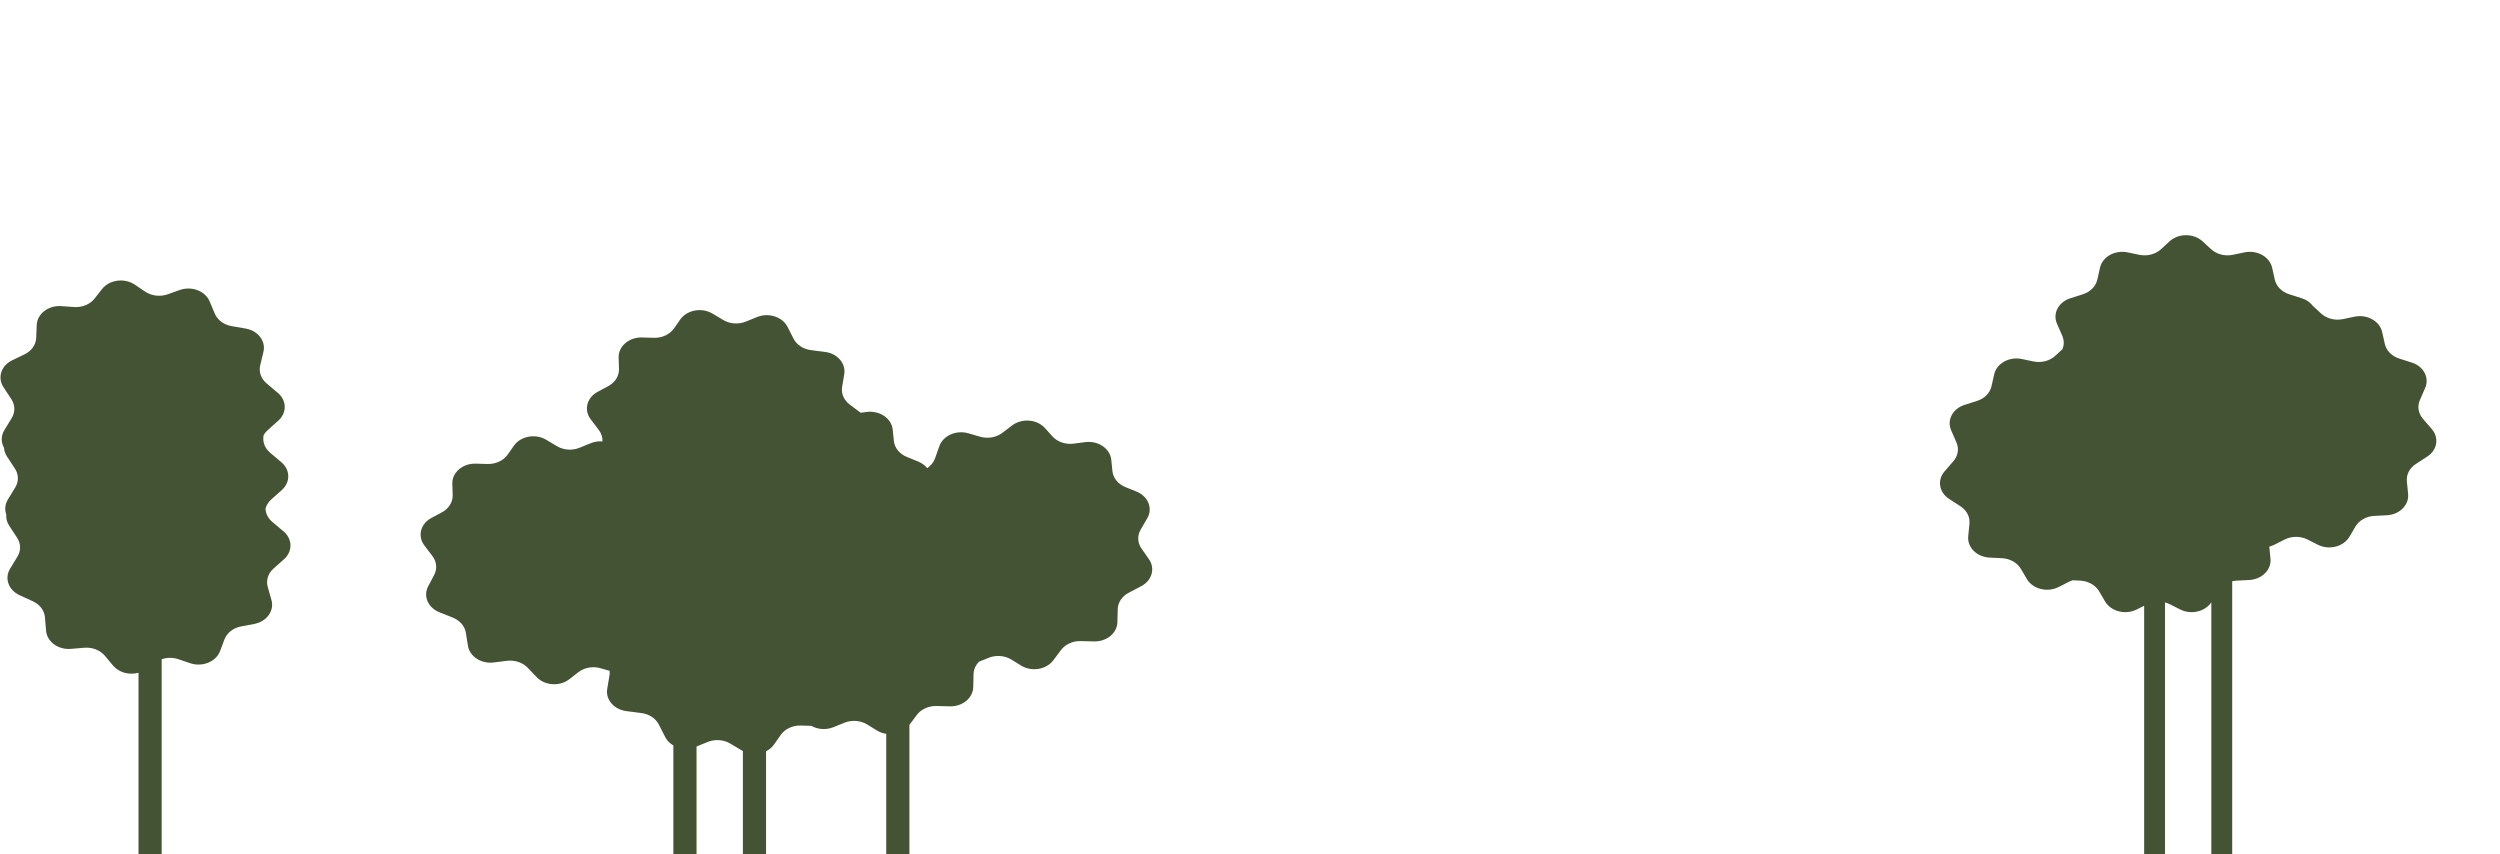 <svg width="1171" height="400" viewBox="0 0 1171 400" fill="none" xmlns="http://www.w3.org/2000/svg">
<path d="M1016.18 113.078C1020.38 109.192 1027.51 109.192 1031.72 113.078L1035.63 116.691C1038.25 119.113 1042.17 120.128 1045.9 119.347L1051.31 118.214C1057.21 116.979 1063.1 120.247 1064.26 125.392L1065.51 130.964C1066.22 134.116 1068.78 136.721 1072.27 137.832L1078.15 139.708C1080.4 140.424 1082.2 141.724 1083.4 143.334L1087.17 146.814C1089.79 149.236 1093.71 150.251 1097.44 149.47L1102.85 148.337C1108.74 147.102 1114.64 150.37 1115.8 155.515L1117.05 161.087C1117.76 164.239 1120.32 166.844 1123.81 167.955L1129.69 169.831C1135.23 171.596 1138.04 176.918 1135.96 181.689L1133.46 187.428C1132.19 190.357 1132.73 193.645 1134.89 196.154L1139.08 201.012C1142.57 205.069 1141.62 210.804 1136.94 213.845L1131.58 217.327C1128.66 219.226 1127.07 222.289 1127.38 225.437L1127.96 231.408C1128.46 236.556 1123.95 241.048 1117.98 241.348L1112.14 241.642C1108.36 241.832 1104.98 243.742 1103.27 246.659L1100.5 251.372C1097.73 256.097 1090.92 257.822 1085.63 255.139L1080.87 252.724C1077.55 251.036 1073.42 251.036 1070.1 252.724L1065.34 255.139C1064.57 255.532 1063.76 255.83 1062.94 256.038L1063.49 261.734C1063.99 266.882 1059.48 271.374 1053.51 271.675L1047.67 271.969C1046.95 272.005 1046.24 272.104 1045.56 272.261V422.301H1035.79V282.097C1032.87 286.518 1026.3 288.072 1021.17 285.465L1016.41 283.051C1015.67 282.674 1014.89 282.382 1014.08 282.174V422.301H1004.32V283.719L1000.88 285.465C995.588 288.148 988.777 286.423 986.003 281.699L983.236 276.985C981.524 274.069 978.147 272.159 974.369 271.969L970.896 271.794C970.244 271.99 969.608 272.242 968.999 272.551L964.241 274.965C958.954 277.649 952.143 275.924 949.369 271.199L946.602 266.485C944.889 263.569 941.513 261.659 937.735 261.469L931.897 261.175C925.927 260.875 921.417 256.383 921.917 251.234L922.496 245.264C922.801 242.116 921.213 239.053 918.29 237.154L912.932 233.671C908.253 230.631 907.299 224.896 910.795 220.839L914.984 215.981C917.147 213.471 917.684 210.183 916.408 207.255L913.908 201.516C911.829 196.744 914.644 191.423 920.18 189.658L926.064 187.782C929.552 186.671 932.115 184.066 932.823 180.913L934.076 175.342C935.232 170.197 941.127 166.929 947.022 168.164L952.431 169.297C956.16 170.078 960.087 169.063 962.707 166.641L966.076 163.527C966.868 161.533 966.854 159.333 965.971 157.305L963.47 151.566C961.391 146.794 964.207 141.473 969.743 139.708L975.628 137.832C979.115 136.721 981.677 134.116 982.386 130.964L983.639 125.392C984.796 120.247 990.69 116.979 996.585 118.214L1001.99 119.347C1005.72 120.128 1009.65 119.113 1012.27 116.691L1016.18 113.078Z" fill="#435334"/>
<path d="M63.134 133.325C58.281 130.051 51.235 131.01 47.782 135.414L44.334 139.81C42.183 142.555 38.486 144.085 34.662 143.815L28.701 143.393C22.656 142.966 17.421 146.987 17.205 152.224L16.955 158.267C16.823 161.477 14.76 164.394 11.516 165.961L5.677 168.78C0.526 171.268 -1.296 176.902 1.616 181.336L5.331 186.991C7.118 189.713 7.18 193.033 5.495 195.802L2.035 201.489C0.394 204.186 0.459 207.269 1.9 209.812C1.99 211.179 2.436 212.55 3.271 213.822L6.986 219.477C8.773 222.198 8.835 225.518 7.15 228.288L3.69 233.974C2.324 236.22 2.14 238.731 2.948 240.977C2.786 242.745 3.212 244.572 4.302 246.231L8.017 251.886C9.805 254.607 9.866 257.927 8.181 260.697L4.721 266.384C1.998 270.861 3.973 276.398 9.143 278.772L15.433 281.662C18.662 283.146 20.783 285.958 21.048 289.109L21.582 295.455C22.016 300.608 27.28 304.439 33.231 303.933L39.463 303.404C43.229 303.084 46.909 304.517 49.125 307.167L52.958 311.751C55.746 315.086 60.614 316.306 64.871 315.111V428.307H75.727V308.784C78.204 307.932 81.003 307.902 83.558 308.77L89.082 310.648C94.788 312.588 101.206 309.969 103.095 304.929L105.112 299.55C106.278 296.439 109.269 294.098 112.967 293.403L119.086 292.252C124.929 291.153 128.575 286.109 127.155 281.091L125.406 274.91C124.537 271.841 125.555 268.602 128.1 266.333L133.058 261.913C137.132 258.281 137.043 252.487 132.858 248.95L127.543 244.457C125.57 242.79 124.449 240.549 124.351 238.221C124.784 236.628 125.708 235.137 127.068 233.924L132.027 229.504C136.101 225.871 136.012 220.078 131.827 216.541L126.511 212.048C123.975 209.904 122.846 206.813 123.491 203.807C123.976 202.947 124.621 202.146 125.413 201.439L130.372 197.018C134.446 193.386 134.356 187.592 130.172 184.055L124.856 179.562C122.268 177.374 121.145 174.199 121.878 171.134L123.402 164.767C124.596 159.774 120.857 154.896 115.071 153.896L108.512 152.764C104.867 152.134 101.866 149.906 100.598 146.887L98.211 141.203C96.142 136.276 89.731 133.84 84.13 135.852L78.608 137.836C75.065 139.108 71.003 138.634 67.978 136.593L63.134 133.325Z" fill="#435334"/>
<path d="M1731.82 1.947C1726.97 -1.326 1719.92 -0.368 1716.47 4.036L1713.02 8.433C1710.87 11.177 1707.17 12.707 1703.35 12.437L1697.39 12.016C1691.34 11.588 1686.11 15.609 1685.89 20.846L1685.64 26.89C1685.51 30.099 1683.44 33.016 1680.2 34.583L1674.36 37.402C1669.21 39.89 1667.39 45.525 1670.3 49.959L1674.02 55.614C1675.8 58.335 1675.86 61.655 1674.18 64.425L1670.72 70.111C1669.08 72.809 1669.14 75.891 1670.58 78.434C1670.67 79.801 1671.12 81.172 1671.96 82.444L1675.67 88.099C1677.46 90.82 1677.52 94.14 1675.83 96.91L1672.37 102.597C1671.01 104.842 1670.82 107.354 1671.63 109.6C1671.47 111.367 1671.9 113.194 1672.99 114.853L1676.7 120.508C1678.49 123.229 1678.55 126.549 1676.87 129.319L1673.41 135.006C1670.68 139.483 1672.66 145.02 1677.83 147.395L1684.12 150.285C1687.35 151.768 1689.47 154.58 1689.73 157.731L1690.27 164.077C1690.7 169.23 1695.96 173.061 1701.91 172.555L1708.15 172.026C1711.91 171.706 1715.59 173.139 1717.81 175.79L1721.64 180.373C1724.43 183.708 1729.3 184.929 1733.55 183.733V296.93H1744.41V177.407C1746.89 176.554 1749.69 176.524 1752.24 177.393L1757.77 179.271C1763.47 181.211 1769.89 178.591 1771.78 173.551L1773.8 168.172C1774.96 165.062 1777.95 162.721 1781.65 162.025L1787.77 160.874C1793.61 159.775 1797.26 154.732 1795.84 149.713L1794.09 143.533C1793.22 140.464 1794.24 137.224 1796.78 134.956L1801.74 130.535C1805.82 126.903 1805.73 121.109 1801.54 117.572L1796.23 113.079C1794.25 111.412 1793.13 109.171 1793.03 106.843C1793.47 105.25 1794.39 103.76 1795.75 102.547L1800.71 98.126C1804.78 94.494 1804.7 88.7 1800.51 85.163L1795.19 80.67C1792.66 78.527 1791.53 75.435 1792.17 72.43C1792.66 71.569 1793.3 70.768 1794.1 70.061L1799.06 65.641C1803.13 62.008 1803.04 56.215 1798.86 52.678L1793.54 48.185C1790.95 45.997 1789.83 42.821 1790.56 39.757L1792.09 33.389C1793.28 28.396 1789.54 23.518 1783.75 22.519L1777.2 21.386C1773.55 20.757 1770.55 18.529 1769.28 15.509L1766.9 9.825C1764.83 4.898 1758.42 2.462 1752.81 4.474L1747.29 6.458C1743.75 7.731 1739.69 7.256 1736.66 5.216L1731.82 1.947Z" fill="#435334"/>
<path d="M281.325 313.002L285.547 314.218C285.617 314.914 285.597 315.622 285.479 316.33L284.421 322.689C283.588 327.695 287.594 332.342 293.385 333.086L300.432 333.991C304.05 334.455 307.137 336.493 308.607 339.385L311.568 345.211C312.417 346.881 313.77 348.222 315.403 349.161V462.999H326.259V349.659L331.497 347.533C334.922 346.143 338.945 346.43 342.06 348.287L347.447 351.498C347.618 351.6 347.791 351.697 347.966 351.789V462.999H358.822V351.887C360.323 351.137 361.634 350.057 362.597 348.678L365.66 344.285C367.651 341.431 371.274 339.731 375.129 339.844L380.023 339.987C382.994 341.662 386.877 342.026 390.355 340.621L395.541 338.525C399.016 337.121 403.098 337.442 406.222 339.367L410.753 342.159C412.1 342.989 413.591 343.507 415.114 343.734V462.999H425.971V339.519L429.427 334.895C431.444 332.197 434.945 330.605 438.661 330.695L444.931 330.848C450.829 330.991 455.735 326.959 455.863 321.862L456.017 315.731C456.071 313.565 457.006 311.518 458.601 309.922L463.069 308.117C466.545 306.712 470.627 307.034 473.751 308.959L478.282 311.75C483.221 314.793 490.101 313.657 493.392 309.254L496.956 304.487C498.973 301.789 502.474 300.196 506.19 300.287L512.46 300.439C518.358 300.583 523.265 296.55 523.392 291.453L523.546 285.322C523.624 282.194 525.54 279.315 528.629 277.682L534.61 274.521C539.605 271.882 541.191 266.252 538.16 261.925L534.688 256.969C532.794 254.266 532.641 250.912 534.281 248.088L537.392 242.734C540.075 238.117 537.826 232.497 532.416 230.297L527.124 228.146C523.7 226.754 521.39 223.895 521.058 220.638L520.522 215.373C519.984 210.095 514.406 206.303 508.343 207.092L502.886 207.802C499.072 208.298 495.246 206.971 492.888 204.335L489.513 200.563C485.763 196.372 478.698 195.781 474.087 199.273L469.487 202.757C466.641 204.912 462.684 205.599 459.095 204.56L453.551 202.954C447.881 201.312 441.759 204.029 440.003 208.968L437.967 214.695C437.31 216.545 436.006 218.136 434.284 219.281C433.252 217.979 431.817 216.888 430.042 216.167L424.751 214.016C421.326 212.623 419.016 209.764 418.684 206.507L418.148 201.242C417.61 195.965 412.033 192.172 405.969 192.961L403.141 193.329L398.016 189.497C395.278 187.45 393.934 184.339 394.449 181.242L395.447 175.245C396.28 170.239 392.274 165.592 386.483 164.849L379.851 163.997C376.233 163.533 373.146 161.495 371.676 158.602L368.888 153.117C366.484 148.387 360.04 146.298 354.627 148.495L349.335 150.643C345.91 152.033 341.887 151.746 338.772 149.889L333.736 146.887C328.69 143.878 321.751 145.17 318.586 149.707L315.738 153.791C313.747 156.645 310.124 158.344 306.27 158.232L300.755 158.071C294.626 157.892 289.593 162.216 289.764 167.511L289.935 172.794C290.041 176.063 288.128 179.134 284.913 180.858L279.945 183.523C274.864 186.247 273.381 192.054 276.663 196.373L280.469 201.381C281.698 202.998 282.285 204.88 282.207 206.757C280.388 206.613 278.501 206.872 276.725 207.593L271.432 209.741C268.007 211.131 263.984 210.844 260.869 208.987L255.834 205.985C250.787 202.977 243.849 204.268 240.684 208.806L237.836 212.889C235.845 215.743 232.222 217.442 228.367 217.33L222.853 217.169C216.724 216.99 211.691 221.314 211.862 226.61L212.033 231.893C212.139 235.161 210.226 238.232 207.01 239.957L202.042 242.621C196.962 245.346 195.479 251.152 198.761 255.471L202.567 260.479C204.574 263.12 204.869 266.467 203.35 269.341L200.564 274.61C198.131 279.21 200.459 284.644 205.772 286.768L212.136 289.311C215.423 290.625 217.711 293.293 218.207 296.393L219.179 302.467C219.987 307.518 225.399 311.034 231.239 310.303L237.447 309.526C241.126 309.066 244.816 310.298 247.18 312.777L251.358 317.157C255.215 321.201 262.2 321.644 266.699 318.129L270.827 314.904C273.673 312.68 277.685 311.953 281.325 313.002Z" fill="#435334"/>
</svg>
